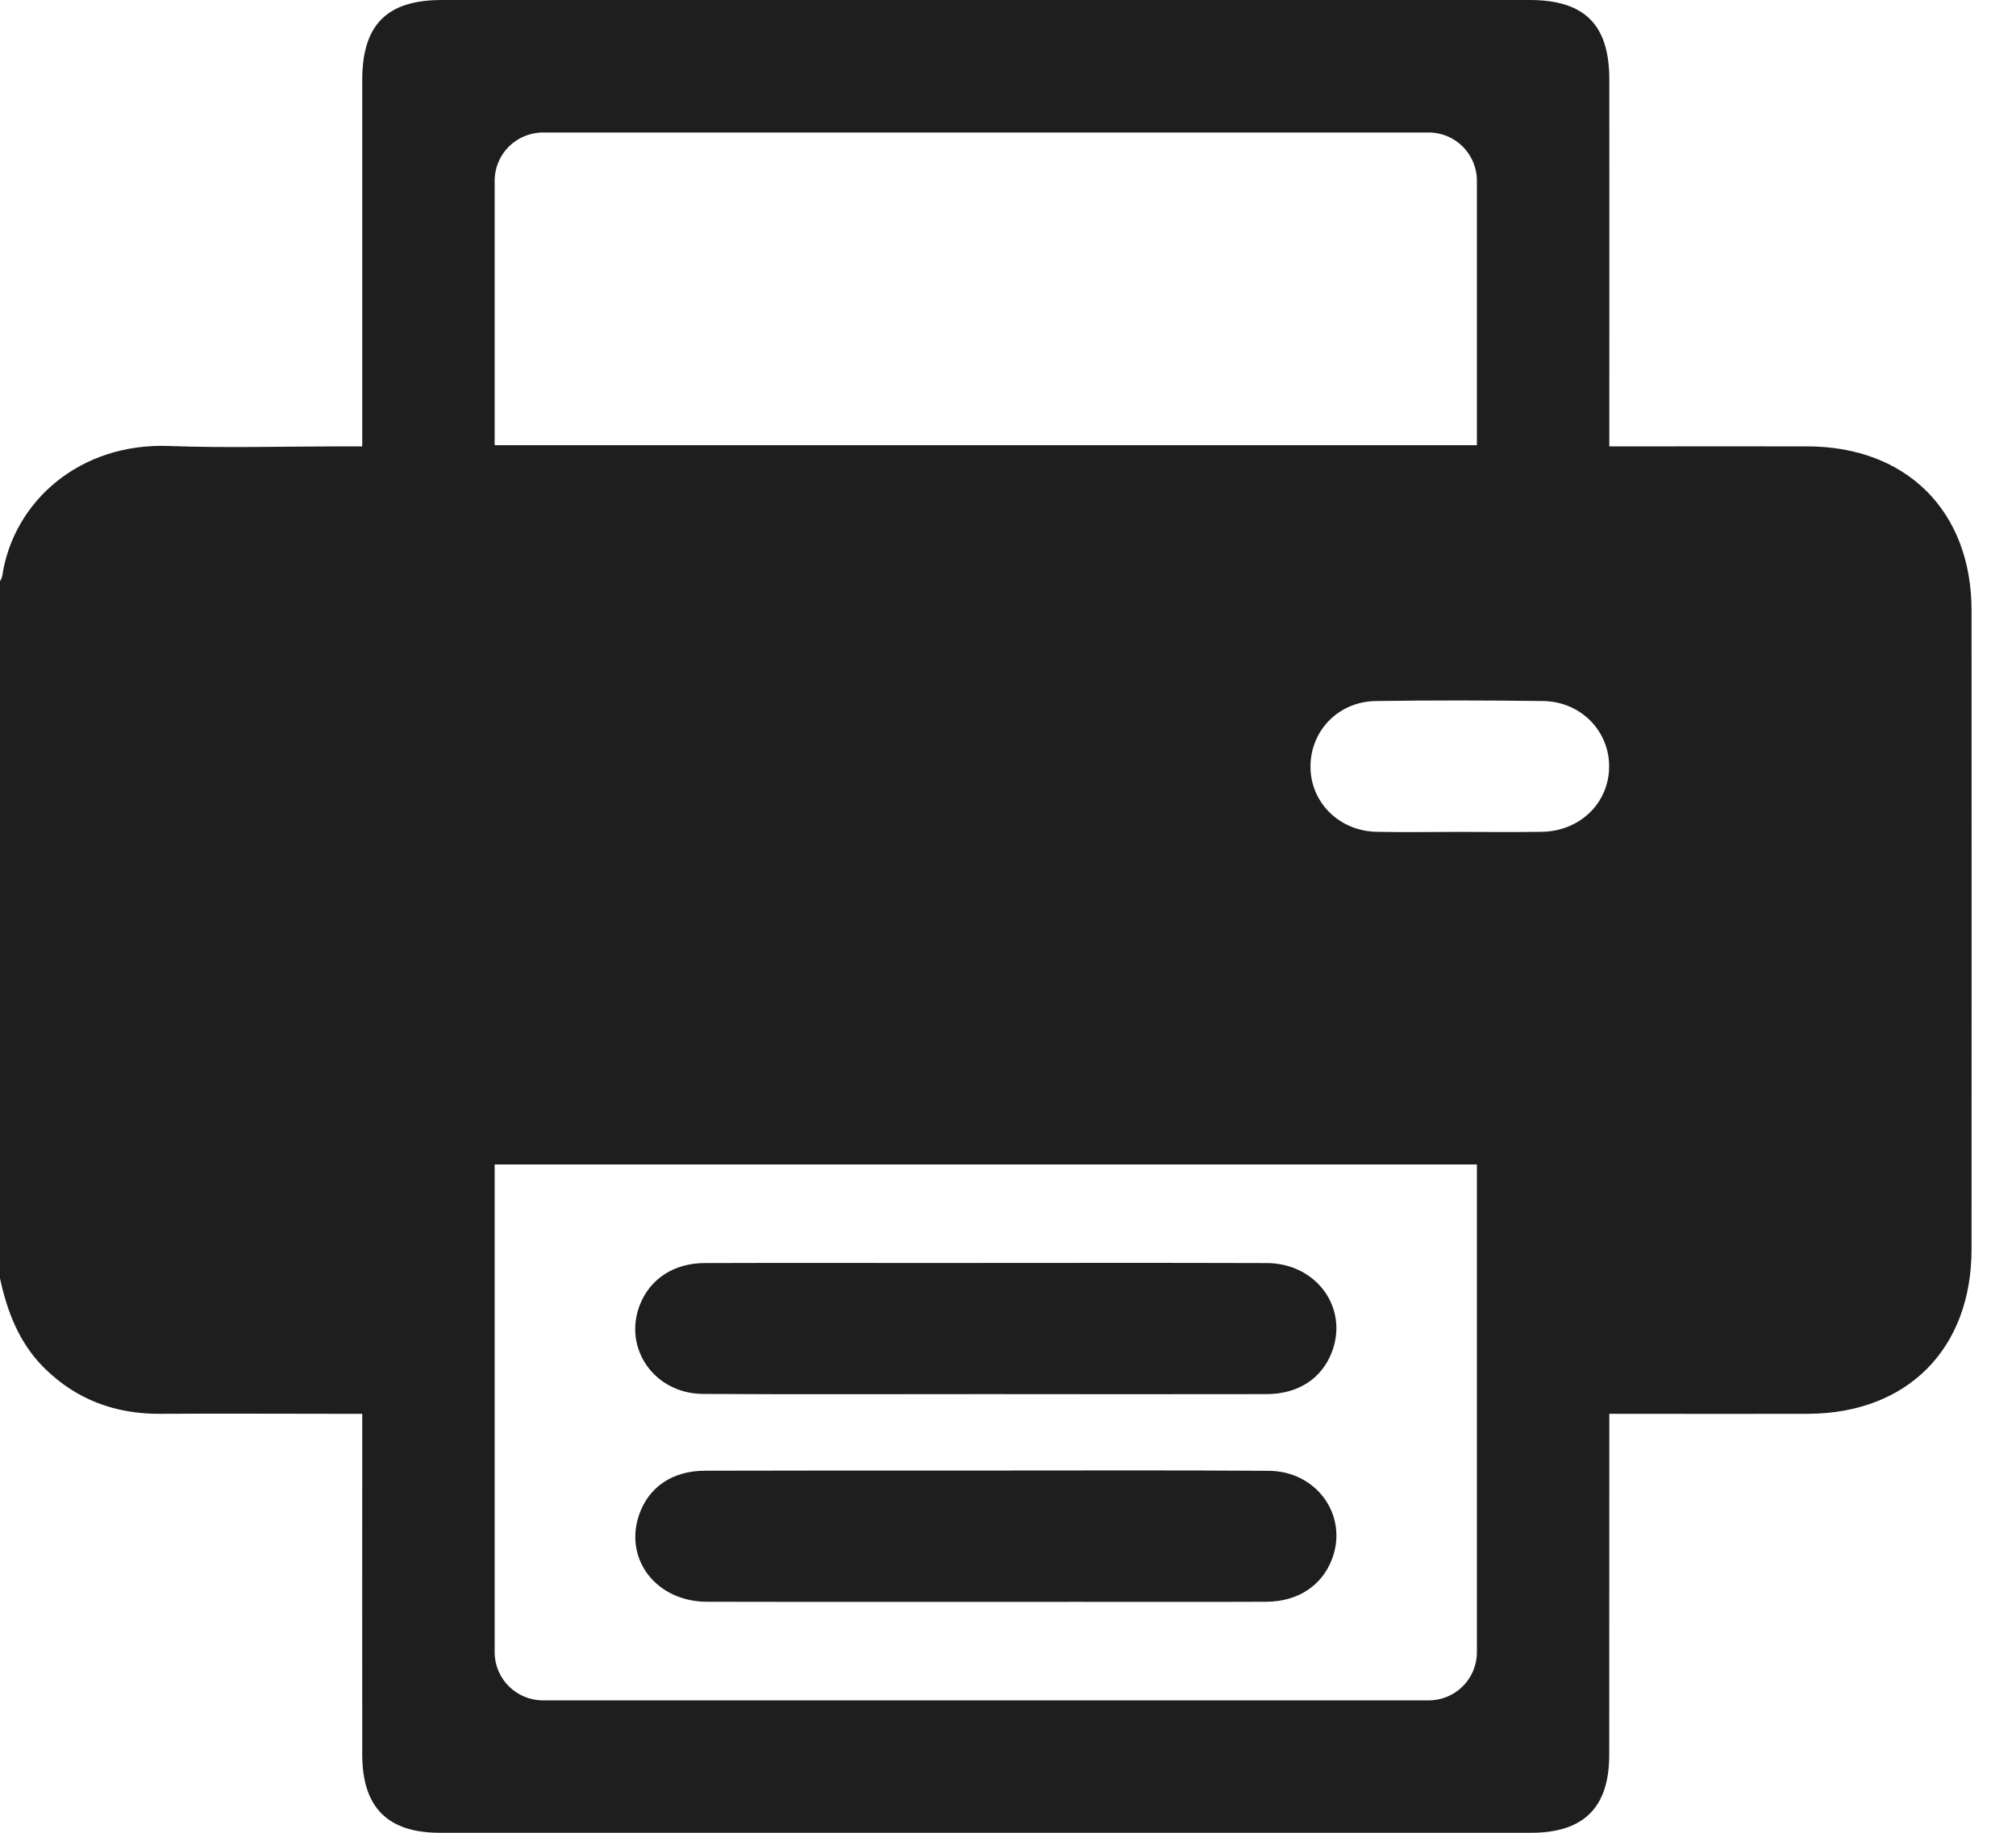 <svg width="22" height="20" viewBox="0 0 22 20" fill="none" xmlns="http://www.w3.org/2000/svg">
<path d="M0 13.95C0 11.415 0 8.879 0 6.344C0.008 6.325 0.021 6.307 0.024 6.287C0.145 5.473 0.869 4.829 1.848 4.867C2.47 4.89 3.095 4.871 3.718 4.871C3.792 4.871 3.866 4.871 3.953 4.871C3.953 4.765 3.953 4.689 3.953 4.613C3.953 3.367 3.953 2.12 3.953 0.874C3.953 0.271 4.221 0 4.821 0C8.778 0 12.733 0 16.69 0C17.293 0 17.562 0.268 17.562 0.87C17.563 2.123 17.562 3.377 17.562 4.63C17.562 4.705 17.562 4.779 17.562 4.871C17.663 4.871 17.738 4.871 17.814 4.871C18.452 4.871 19.088 4.87 19.726 4.871C20.808 4.874 21.514 5.579 21.515 6.66C21.516 8.985 21.516 11.31 21.515 13.634C21.514 14.72 20.814 15.423 19.732 15.428C19.087 15.43 18.443 15.428 17.799 15.428C17.725 15.428 17.651 15.428 17.562 15.428C17.562 15.534 17.562 15.61 17.562 15.686C17.562 16.842 17.562 17.997 17.561 19.152C17.561 19.723 17.283 20 16.709 20C12.739 20 8.769 20 4.799 20C4.228 20 3.953 19.721 3.953 19.145C3.952 17.99 3.953 16.835 3.953 15.68C3.953 15.6 3.953 15.52 3.953 15.428C3.84 15.428 3.764 15.428 3.688 15.428C3.044 15.428 2.399 15.424 1.755 15.428C1.262 15.432 0.835 15.276 0.483 14.928C0.211 14.658 0.079 14.316 0 13.95ZM5.398 12.707V18.029C5.398 18.32 5.634 18.555 5.925 18.555H15.591C15.882 18.555 16.117 18.32 16.117 18.029V12.707H5.398ZM5.398 4.858H16.117V1.972C16.117 1.682 15.882 1.446 15.591 1.446H5.925C5.634 1.446 5.398 1.682 5.398 1.972V4.858ZM15.924 9.078C16.225 9.078 16.525 9.082 16.826 9.077C17.242 9.07 17.556 8.764 17.56 8.37C17.564 7.978 17.251 7.655 16.839 7.65C16.231 7.642 15.622 7.641 15.013 7.65C14.609 7.656 14.305 7.969 14.301 8.357C14.296 8.75 14.609 9.068 15.021 9.077C15.322 9.083 15.623 9.078 15.924 9.078Z" fill="#1E1E1E"/>
<path d="M10.758 15.213C9.729 15.213 8.7 15.217 7.671 15.211C7.142 15.208 6.799 14.716 6.981 14.243C7.092 13.957 7.351 13.784 7.691 13.783C8.51 13.78 9.329 13.782 10.149 13.782C11.374 13.782 12.599 13.779 13.824 13.783C14.367 13.785 14.719 14.274 14.534 14.755C14.424 15.042 14.168 15.212 13.825 15.213C12.802 15.215 11.78 15.214 10.758 15.213Z" fill="#1E1E1E"/>
<path d="M10.779 16.047C11.801 16.047 12.823 16.043 13.845 16.05C14.374 16.053 14.718 16.545 14.534 17.018C14.423 17.304 14.165 17.476 13.823 17.479C13.138 17.482 12.451 17.48 11.766 17.48C10.415 17.48 9.064 17.482 7.713 17.479C7.16 17.477 6.805 17.012 6.976 16.525C7.081 16.226 7.339 16.05 7.693 16.049C8.721 16.046 9.75 16.047 10.779 16.047Z" fill="#1E1E1E"/>
</svg>
